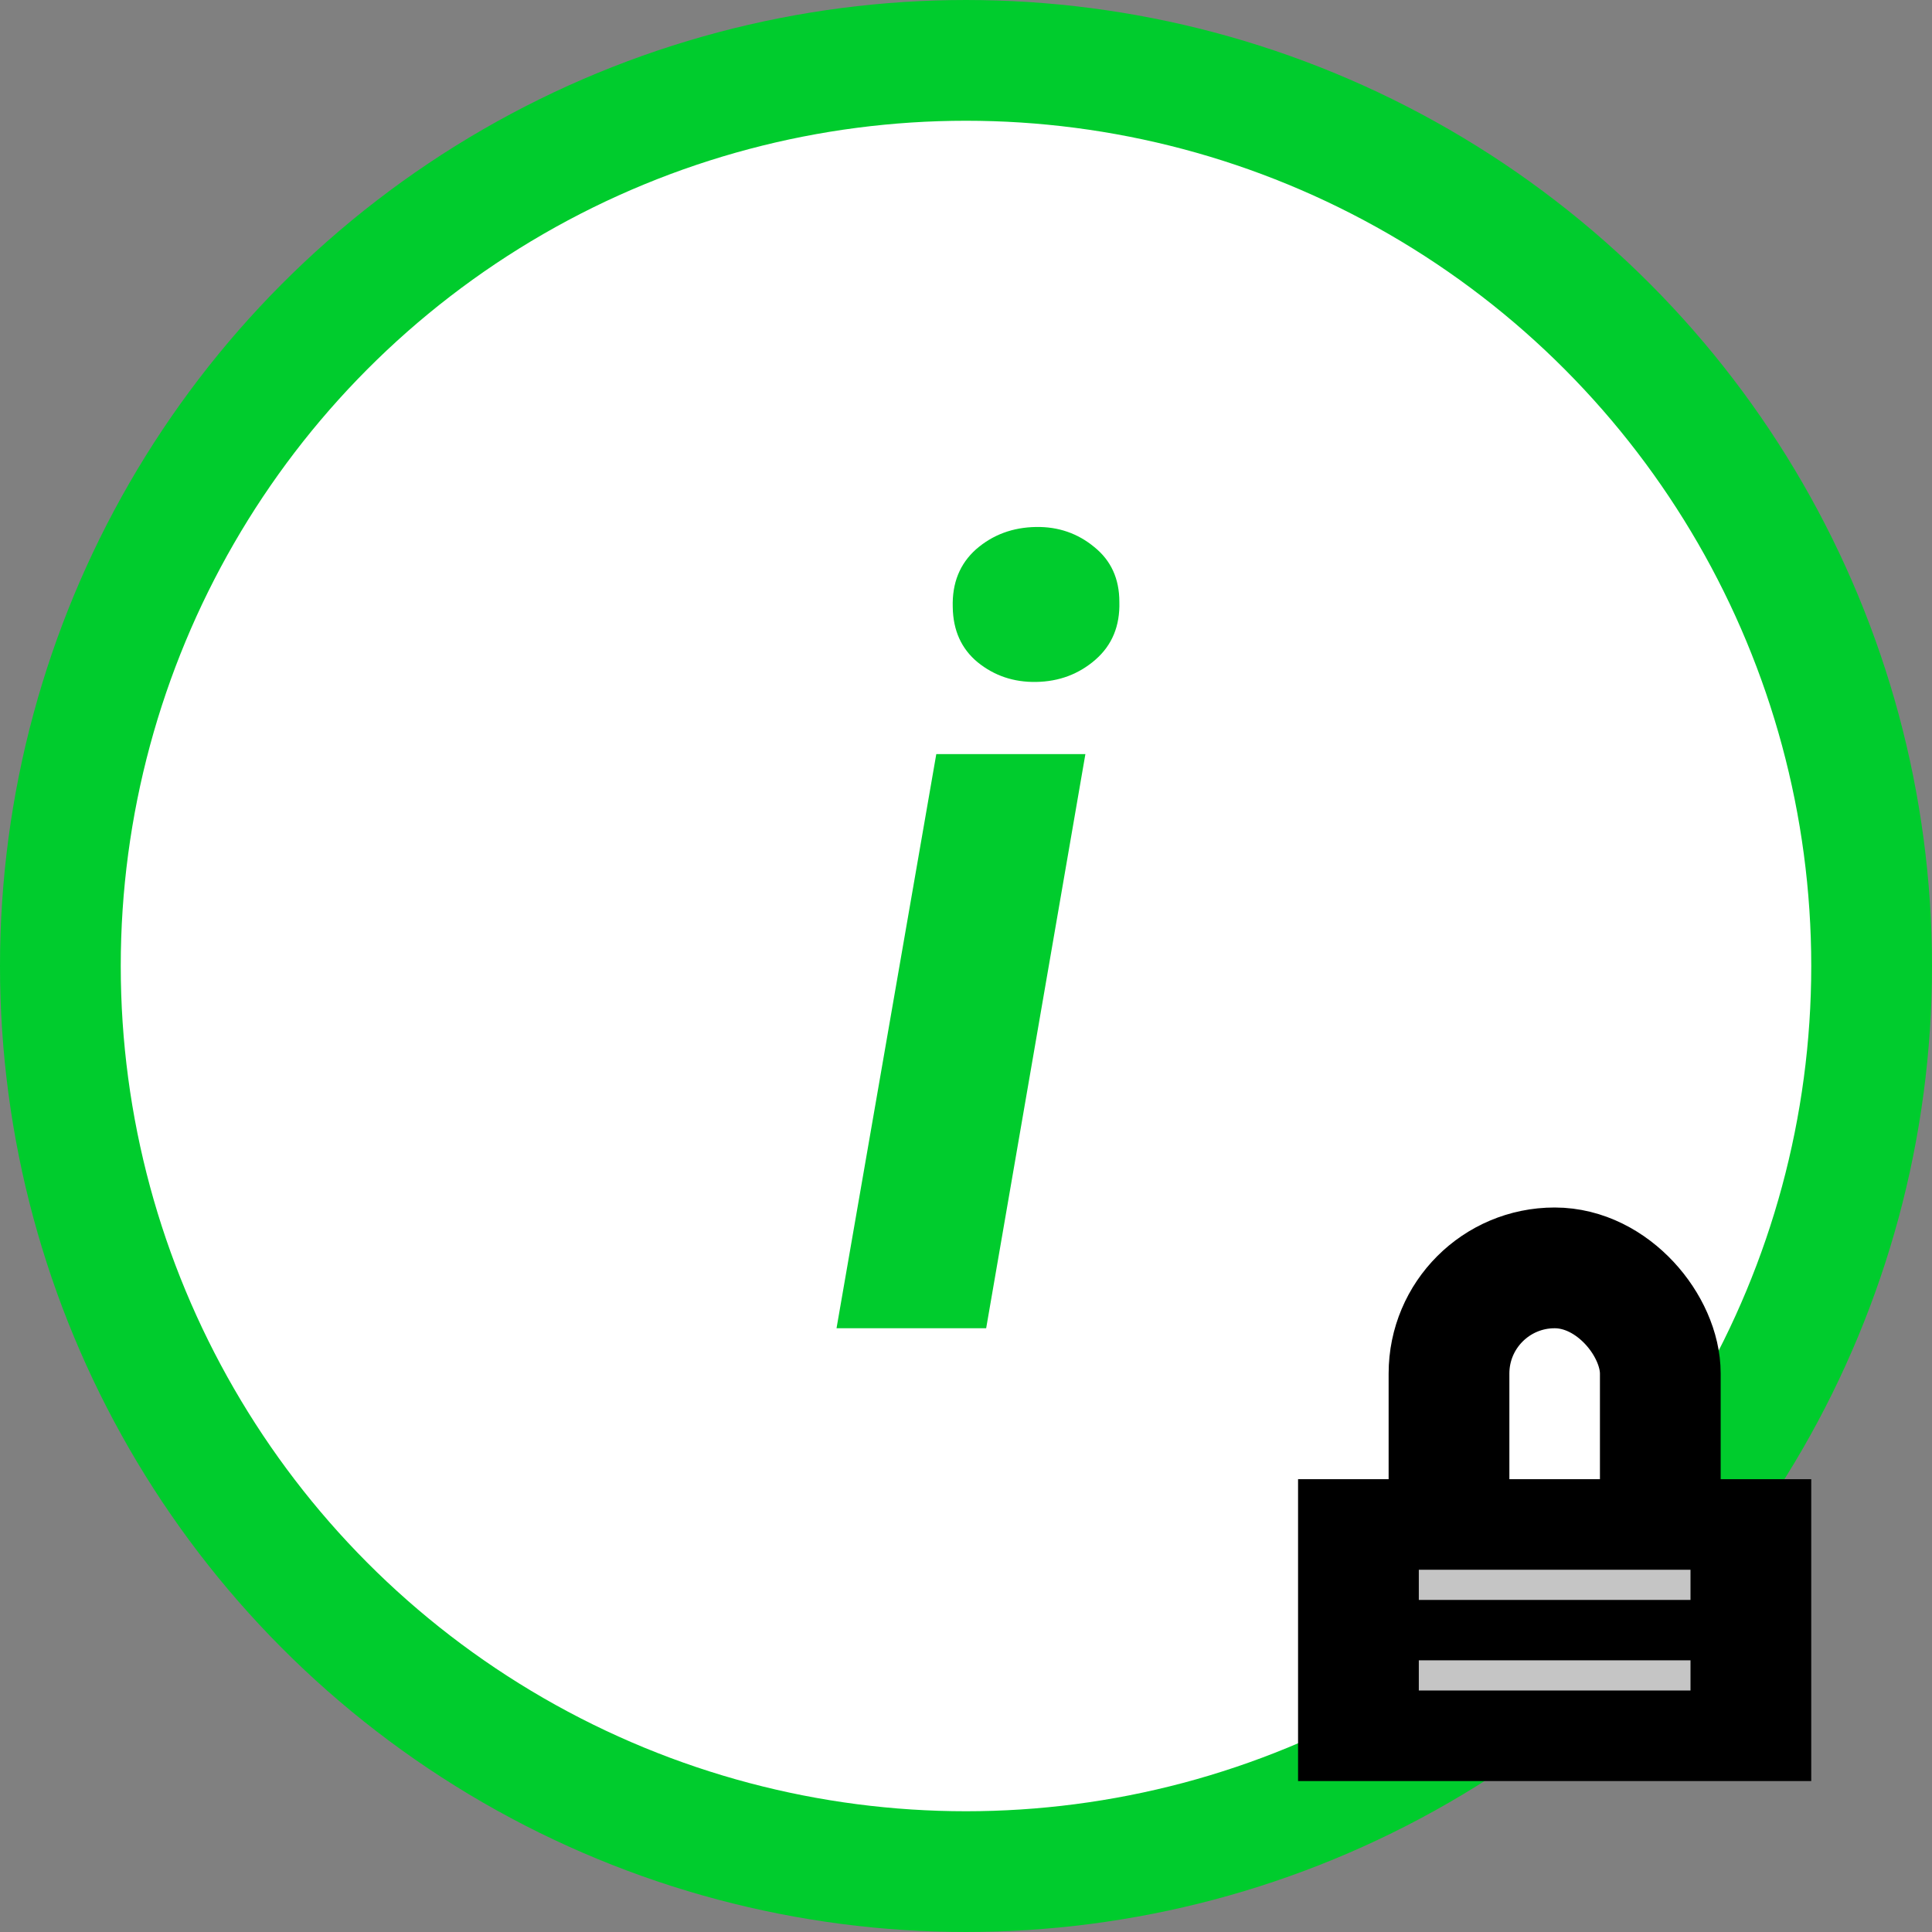 <svg width="64" height="64" viewBox="0 0 64 64" fill="none" xmlns="http://www.w3.org/2000/svg">
<rect x="0" y="0" width="64" height="64" fill="#808080" stroke="none"/>
<circle cx="32" cy="32" r="30" fill="white" stroke="#00CC2D" stroke-width="4"/>
<path d="M35.955 24.98L32.668 44H27.711L31.016 24.98H35.955ZM31.561 20.111C31.537 19.314 31.795 18.676 32.334 18.195C32.885 17.715 33.547 17.469 34.32 17.457C35.059 17.445 35.703 17.668 36.254 18.125C36.805 18.57 37.08 19.174 37.08 19.936C37.103 20.732 36.84 21.371 36.289 21.852C35.738 22.332 35.082 22.578 34.32 22.59C33.582 22.602 32.938 22.385 32.387 21.939C31.848 21.494 31.572 20.885 31.561 20.111Z" fill="#00CC2D"/>
<rect x="43" y="49" width="17" height="10" fill="black"/>
<rect x="48" y="42" width="7" height="11" rx="3.5" stroke="black" stroke-width="4"/>
<line x1="47" y1="52.5" x2="56" y2="52.5" stroke="white" stroke-opacity="0.77"/>
<line x1="47" y1="55.5" x2="56" y2="55.5" stroke="white" stroke-opacity="0.77"/>
</svg>
